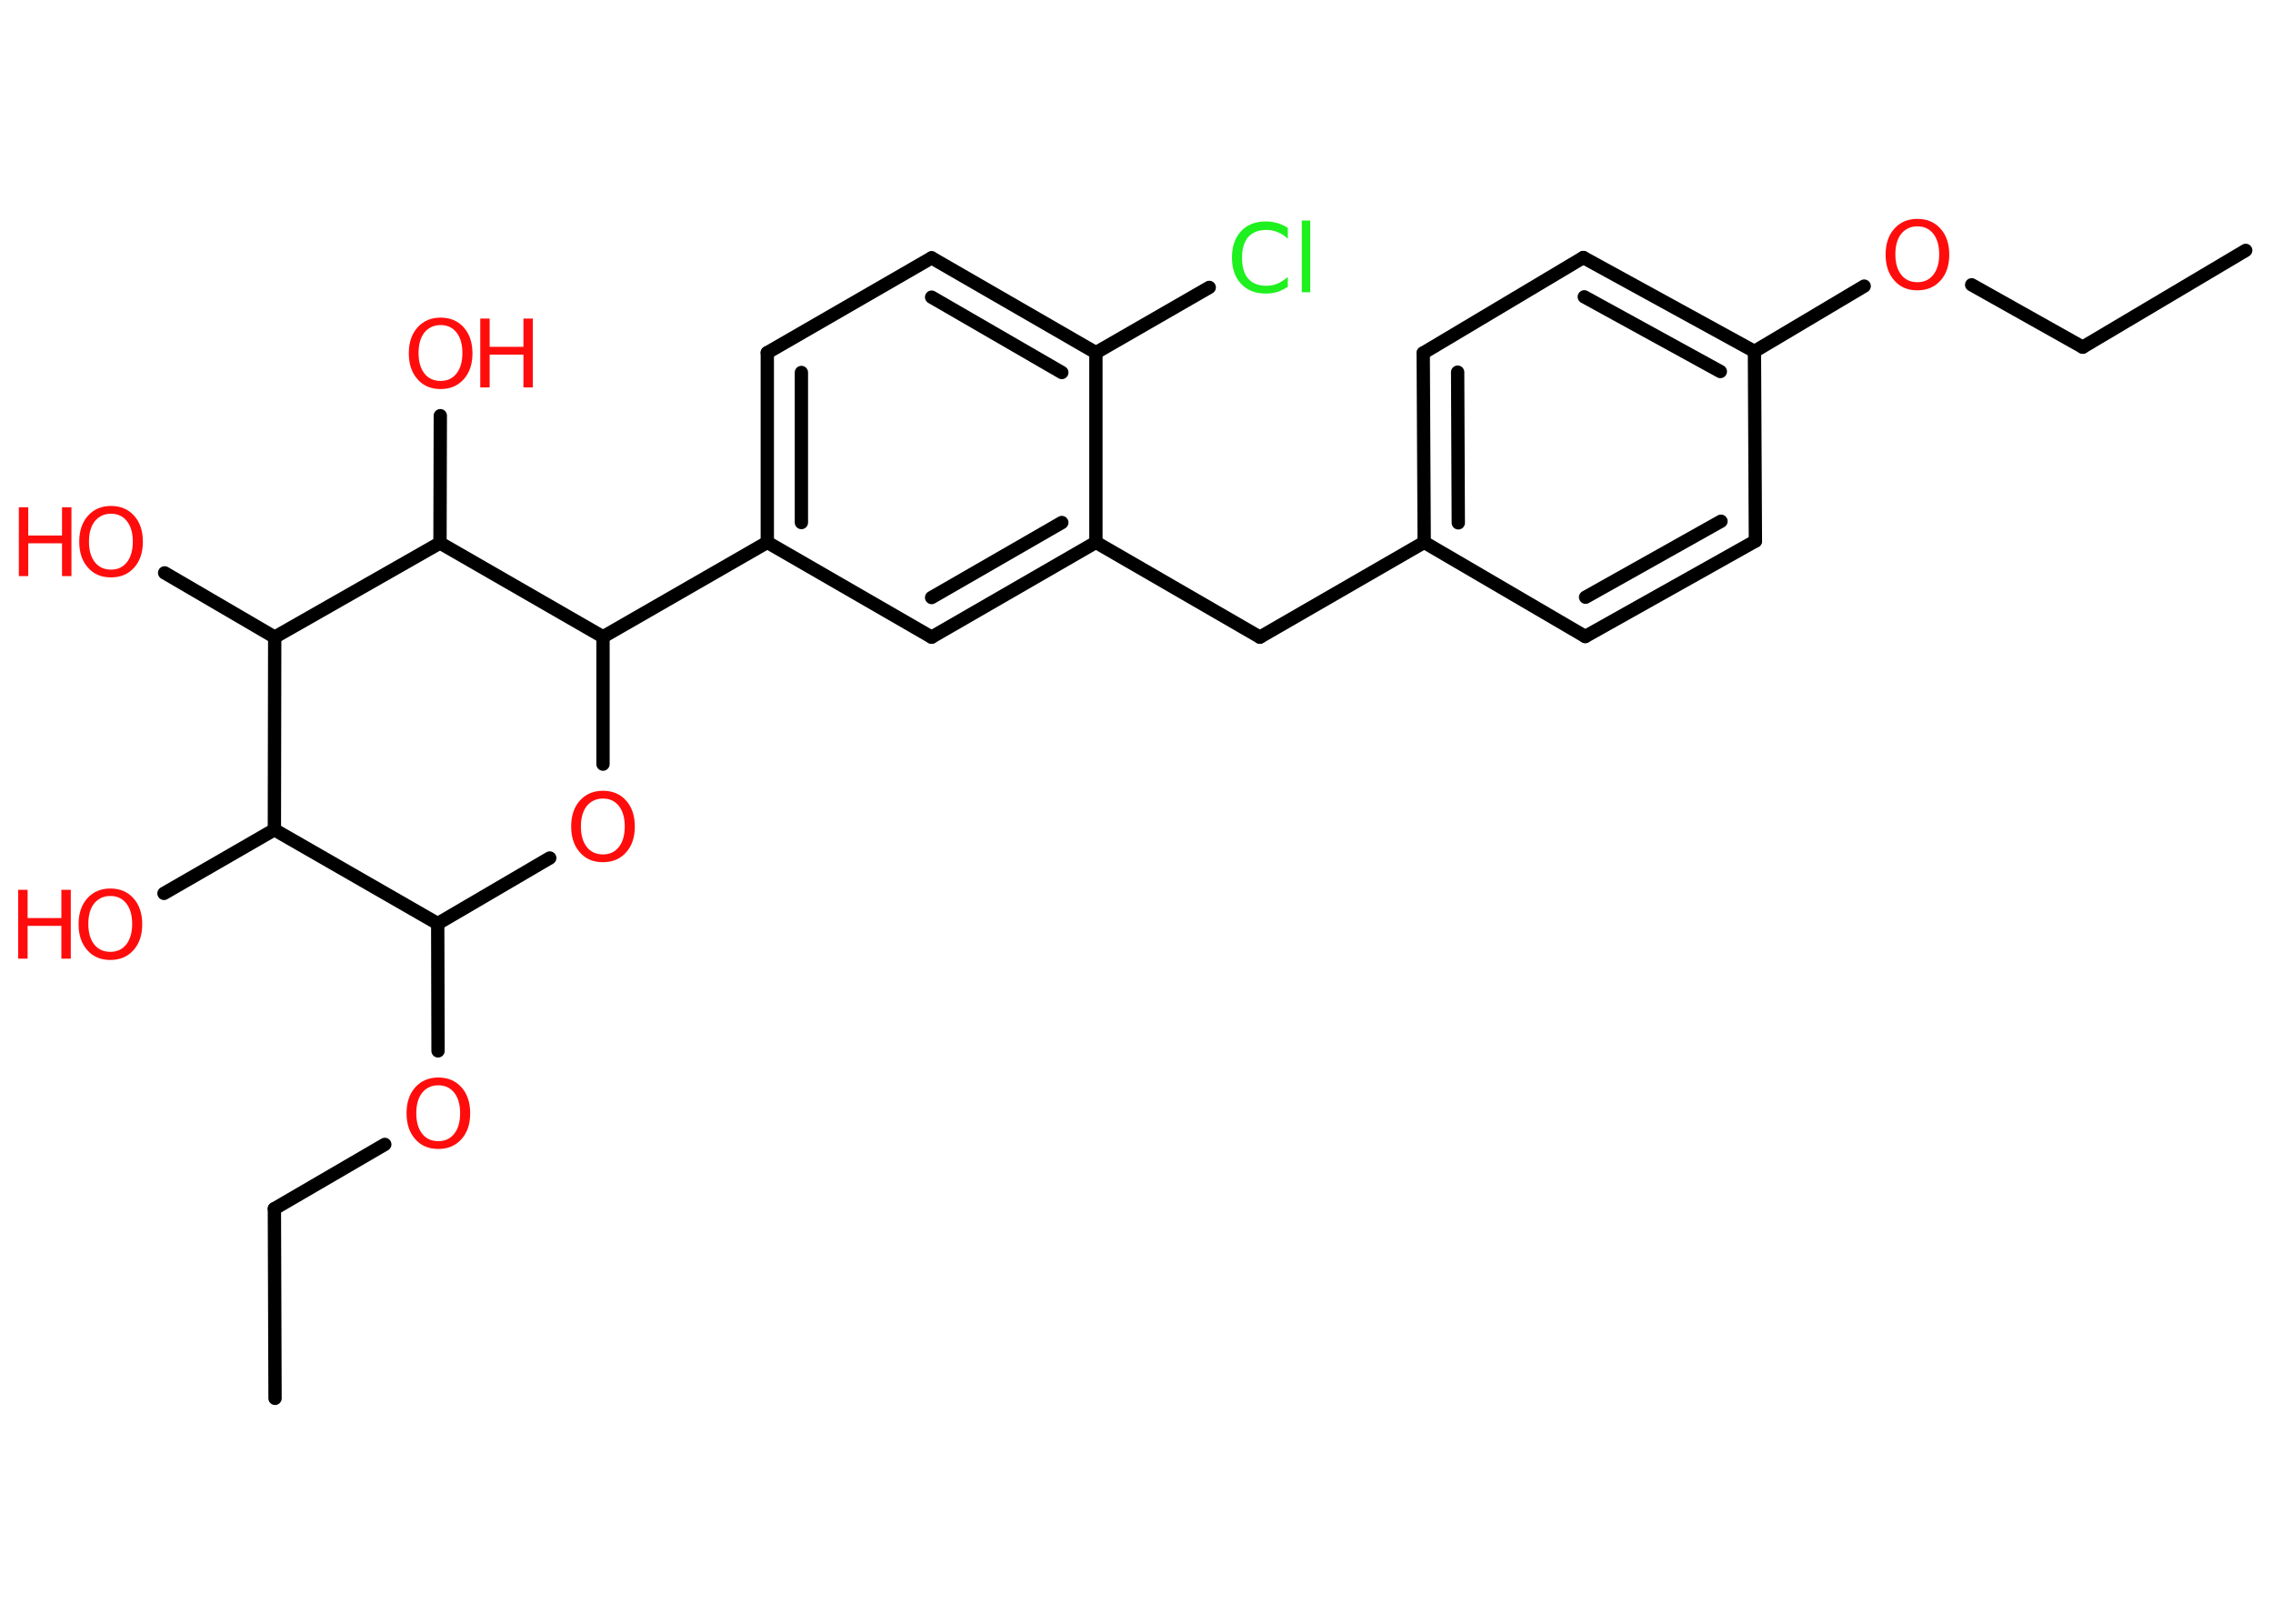 <?xml version='1.0' encoding='UTF-8'?>
<!DOCTYPE svg PUBLIC "-//W3C//DTD SVG 1.1//EN" "http://www.w3.org/Graphics/SVG/1.1/DTD/svg11.dtd">
<svg version='1.2' xmlns='http://www.w3.org/2000/svg' xmlns:xlink='http://www.w3.org/1999/xlink' width='70.0mm' height='50.0mm' viewBox='0 0 70.0 50.0'>
  <desc>Generated by the Chemistry Development Kit (http://github.com/cdk)</desc>
  <g stroke-linecap='round' stroke-linejoin='round' stroke='#000000' stroke-width='.41' fill='#FF0D0D'>
    <rect x='.0' y='.0' width='70.0' height='50.0' fill='#FFFFFF' stroke='none'/>
    <g id='mol1' class='mol'>
      <line id='mol1bnd1' class='bond' x1='69.16' y1='7.71' x2='64.14' y2='10.69'/>
      <line id='mol1bnd2' class='bond' x1='64.14' y1='10.69' x2='60.72' y2='8.77'/>
      <line id='mol1bnd3' class='bond' x1='57.41' y1='8.81' x2='54.03' y2='10.82'/>
      <g id='mol1bnd4' class='bond'>
        <line x1='54.03' y1='10.82' x2='48.76' y2='7.93'/>
        <line x1='52.98' y1='11.44' x2='48.79' y2='9.14'/>
      </g>
      <line id='mol1bnd5' class='bond' x1='48.76' y1='7.93' x2='43.83' y2='10.87'/>
      <g id='mol1bnd6' class='bond'>
        <line x1='43.83' y1='10.87' x2='43.86' y2='16.7'/>
        <line x1='44.89' y1='11.46' x2='44.91' y2='16.1'/>
      </g>
      <line id='mol1bnd7' class='bond' x1='43.86' y1='16.7' x2='38.8' y2='19.62'/>
      <line id='mol1bnd8' class='bond' x1='38.8' y1='19.62' x2='33.75' y2='16.7'/>
      <g id='mol1bnd9' class='bond'>
        <line x1='28.69' y1='19.62' x2='33.75' y2='16.7'/>
        <line x1='28.69' y1='18.4' x2='32.7' y2='16.09'/>
      </g>
      <line id='mol1bnd10' class='bond' x1='28.69' y1='19.62' x2='23.63' y2='16.7'/>
      <line id='mol1bnd11' class='bond' x1='23.63' y1='16.7' x2='18.57' y2='19.61'/>
      <line id='mol1bnd12' class='bond' x1='18.57' y1='19.61' x2='18.57' y2='23.53'/>
      <line id='mol1bnd13' class='bond' x1='16.93' y1='26.42' x2='13.48' y2='28.44'/>
      <line id='mol1bnd14' class='bond' x1='13.48' y1='28.44' x2='13.49' y2='32.36'/>
      <line id='mol1bnd15' class='bond' x1='11.85' y1='35.24' x2='8.45' y2='37.22'/>
      <line id='mol1bnd16' class='bond' x1='8.45' y1='37.22' x2='8.47' y2='43.06'/>
      <line id='mol1bnd17' class='bond' x1='13.48' y1='28.44' x2='8.45' y2='25.55'/>
      <line id='mol1bnd18' class='bond' x1='8.45' y1='25.55' x2='5.05' y2='27.51'/>
      <line id='mol1bnd19' class='bond' x1='8.45' y1='25.55' x2='8.46' y2='19.62'/>
      <line id='mol1bnd20' class='bond' x1='8.46' y1='19.62' x2='5.07' y2='17.64'/>
      <line id='mol1bnd21' class='bond' x1='8.46' y1='19.62' x2='13.55' y2='16.72'/>
      <line id='mol1bnd22' class='bond' x1='18.57' y1='19.61' x2='13.55' y2='16.72'/>
      <line id='mol1bnd23' class='bond' x1='13.55' y1='16.72' x2='13.56' y2='12.8'/>
      <g id='mol1bnd24' class='bond'>
        <line x1='23.63' y1='10.86' x2='23.63' y2='16.7'/>
        <line x1='24.68' y1='11.47' x2='24.68' y2='16.09'/>
      </g>
      <line id='mol1bnd25' class='bond' x1='23.63' y1='10.86' x2='28.69' y2='7.94'/>
      <g id='mol1bnd26' class='bond'>
        <line x1='33.75' y1='10.86' x2='28.69' y2='7.94'/>
        <line x1='32.7' y1='11.47' x2='28.69' y2='9.15'/>
      </g>
      <line id='mol1bnd27' class='bond' x1='33.75' y1='16.7' x2='33.75' y2='10.86'/>
      <line id='mol1bnd28' class='bond' x1='33.75' y1='10.86' x2='37.24' y2='8.85'/>
      <line id='mol1bnd29' class='bond' x1='43.86' y1='16.7' x2='48.82' y2='19.6'/>
      <g id='mol1bnd30' class='bond'>
        <line x1='48.82' y1='19.6' x2='54.06' y2='16.66'/>
        <line x1='48.83' y1='18.39' x2='53.0' y2='16.05'/>
      </g>
      <line id='mol1bnd31' class='bond' x1='54.03' y1='10.82' x2='54.06' y2='16.66'/>
      <path id='mol1atm3' class='atom' d='M59.05 6.97q-.31 .0 -.5 .23q-.18 .23 -.18 .63q.0 .4 .18 .63q.18 .23 .5 .23q.31 .0 .49 -.23q.18 -.23 .18 -.63q.0 -.4 -.18 -.63q-.18 -.23 -.49 -.23zM59.05 6.74q.44 .0 .71 .3q.27 .3 .27 .8q.0 .5 -.27 .8q-.27 .3 -.71 .3q-.45 .0 -.71 -.3q-.27 -.3 -.27 -.8q.0 -.5 .27 -.8q.27 -.3 .71 -.3z' stroke='none'/>
      <path id='mol1atm13' class='atom' d='M18.57 24.59q-.31 .0 -.5 .23q-.18 .23 -.18 .63q.0 .4 .18 .63q.18 .23 .5 .23q.31 .0 .49 -.23q.18 -.23 .18 -.63q.0 -.4 -.18 -.63q-.18 -.23 -.49 -.23zM18.57 24.35q.44 .0 .71 .3q.27 .3 .27 .8q.0 .5 -.27 .8q-.27 .3 -.71 .3q-.45 .0 -.71 -.3q-.27 -.3 -.27 -.8q.0 -.5 .27 -.8q.27 -.3 .71 -.3z' stroke='none'/>
      <path id='mol1atm15' class='atom' d='M13.5 33.42q-.31 .0 -.5 .23q-.18 .23 -.18 .63q.0 .4 .18 .63q.18 .23 .5 .23q.31 .0 .49 -.23q.18 -.23 .18 -.63q.0 -.4 -.18 -.63q-.18 -.23 -.49 -.23zM13.5 33.18q.44 .0 .71 .3q.27 .3 .27 .8q.0 .5 -.27 .8q-.27 .3 -.71 .3q-.45 .0 -.71 -.3q-.27 -.3 -.27 -.8q.0 -.5 .27 -.8q.27 -.3 .71 -.3z' stroke='none'/>
      <g id='mol1atm19' class='atom'>
        <path d='M3.4 27.59q-.31 .0 -.5 .23q-.18 .23 -.18 .63q.0 .4 .18 .63q.18 .23 .5 .23q.31 .0 .49 -.23q.18 -.23 .18 -.63q.0 -.4 -.18 -.63q-.18 -.23 -.49 -.23zM3.4 27.36q.44 .0 .71 .3q.27 .3 .27 .8q.0 .5 -.27 .8q-.27 .3 -.71 .3q-.45 .0 -.71 -.3q-.27 -.3 -.27 -.8q.0 -.5 .27 -.8q.27 -.3 .71 -.3z' stroke='none'/>
        <path d='M.56 27.4h.29v.87h1.04v-.87h.29v2.12h-.29v-1.01h-1.04v1.01h-.29v-2.12z' stroke='none'/>
      </g>
      <g id='mol1atm21' class='atom'>
        <path d='M3.42 15.82q-.31 .0 -.5 .23q-.18 .23 -.18 .63q.0 .4 .18 .63q.18 .23 .5 .23q.31 .0 .49 -.23q.18 -.23 .18 -.63q.0 -.4 -.18 -.63q-.18 -.23 -.49 -.23zM3.42 15.58q.44 .0 .71 .3q.27 .3 .27 .8q.0 .5 -.27 .8q-.27 .3 -.71 .3q-.45 .0 -.71 -.3q-.27 -.3 -.27 -.8q.0 -.5 .27 -.8q.27 -.3 .71 -.3z' stroke='none'/>
        <path d='M.58 15.62h.29v.87h1.04v-.87h.29v2.12h-.29v-1.01h-1.04v1.01h-.29v-2.12z' stroke='none'/>
      </g>
      <g id='mol1atm23' class='atom'>
        <path d='M13.57 10.01q-.31 .0 -.5 .23q-.18 .23 -.18 .63q.0 .4 .18 .63q.18 .23 .5 .23q.31 .0 .49 -.23q.18 -.23 .18 -.63q.0 -.4 -.18 -.63q-.18 -.23 -.49 -.23zM13.57 9.78q.44 .0 .71 .3q.27 .3 .27 .8q.0 .5 -.27 .8q-.27 .3 -.71 .3q-.45 .0 -.71 -.3q-.27 -.3 -.27 -.8q.0 -.5 .27 -.8q.27 -.3 .71 -.3z' stroke='none'/>
        <path d='M14.79 9.81h.29v.87h1.04v-.87h.29v2.12h-.29v-1.01h-1.04v1.01h-.29v-2.12z' stroke='none'/>
      </g>
      <path id='mol1atm27' class='atom' d='M39.66 7.05v.3q-.15 -.14 -.31 -.2q-.16 -.07 -.35 -.07q-.36 .0 -.56 .22q-.19 .22 -.19 .64q.0 .42 .19 .64q.19 .22 .56 .22q.19 .0 .35 -.07q.16 -.07 .31 -.2v.3q-.15 .1 -.32 .16q-.17 .05 -.36 .05q-.48 .0 -.76 -.3q-.28 -.3 -.28 -.81q.0 -.51 .28 -.81q.28 -.3 .76 -.3q.19 .0 .36 .05q.17 .05 .32 .15zM40.09 6.79h.26v2.21h-.26v-2.21z' stroke='none' fill='#1FF01F'/>
    </g>
  </g>
</svg>
